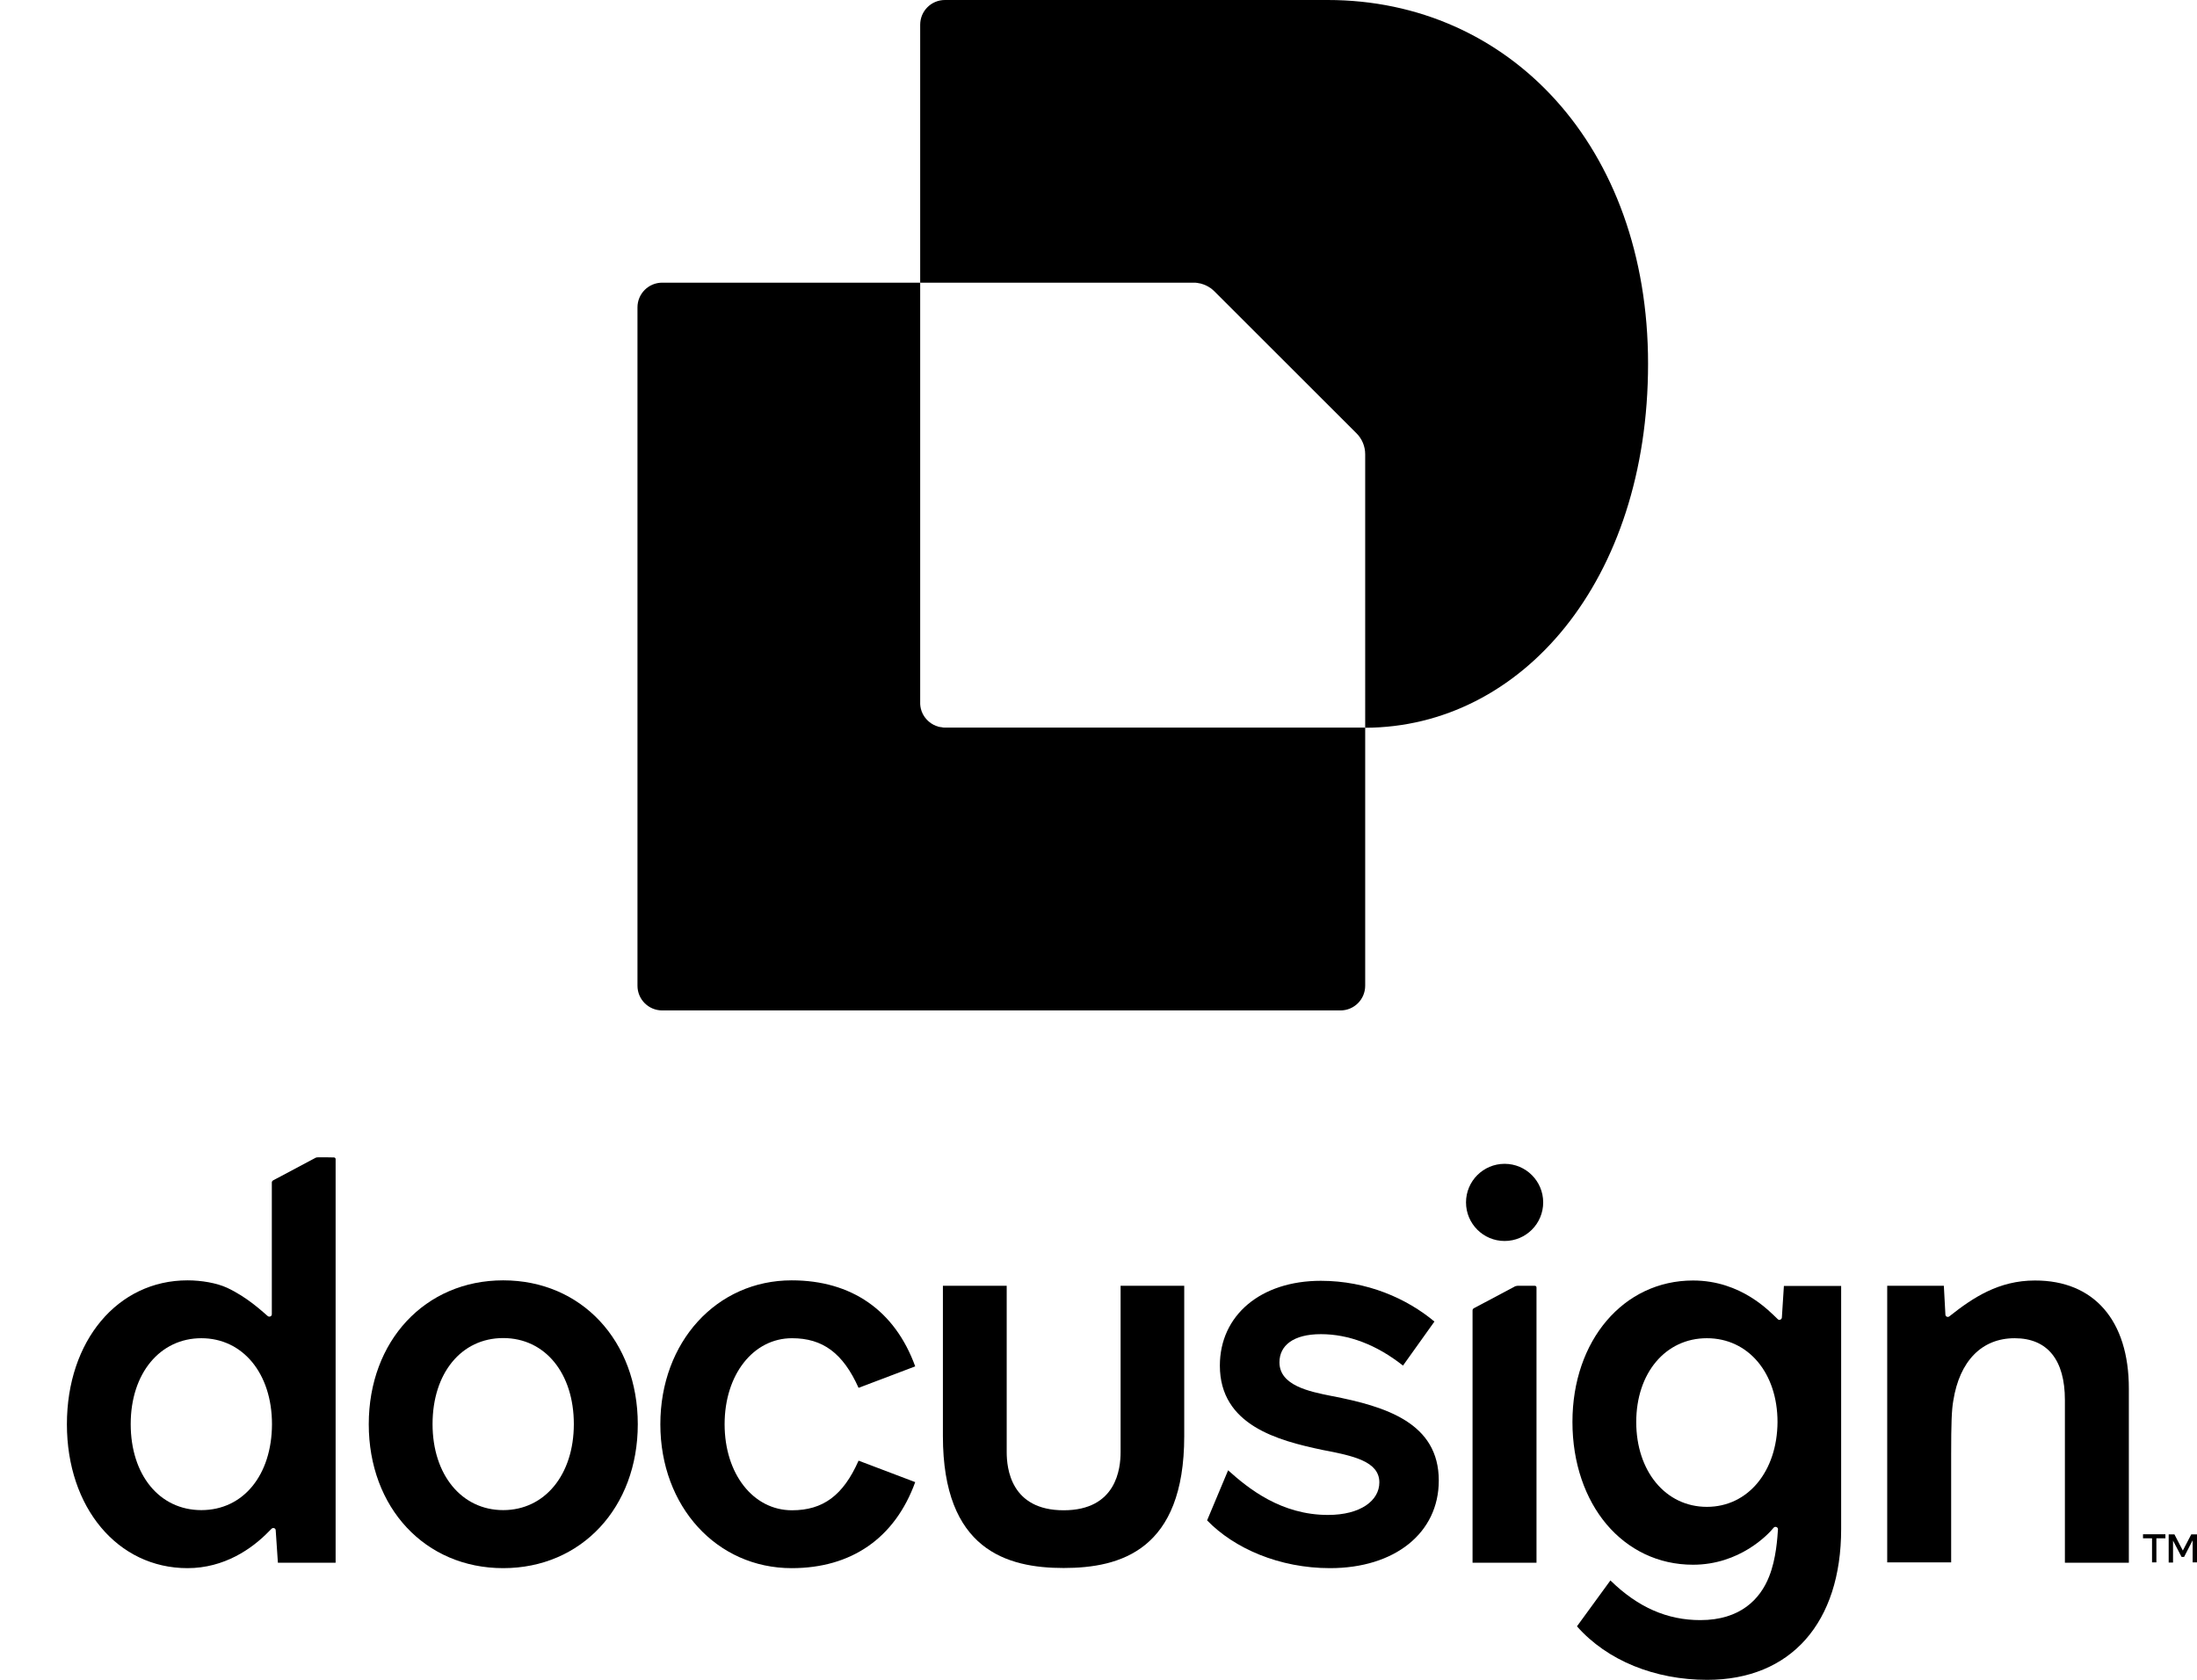 <?xml version="1.0" encoding="utf-8"?>
<!-- Generator: Adobe Illustrator 28.1.0, SVG Export Plug-In . SVG Version: 6.00 Build 0)  -->
<svg version="1.1" id="Layer_1" xmlns="http://www.w3.org/2000/svg" xmlns:xlink="http://www.w3.org/1999/xlink" x="0px" y="0px"
	 viewBox="0 0 1412 1080" style="enable-background:new 0 0 1412 1080;" xml:space="preserve">
<g>
	<g>
		<g>
			<g>
				<g>
					<g>
						<g>
							<path d="M1368.2,892.5v112h-41.1V899.9c0-25.5-11-39.7-32.3-39.7s-35.4,14.9-39.4,40c-1.1,6-1.4,15.2-1.4,34.7v69.4h-41.1
								V826.5h36.4c0.1,1.6,1,17.5,1,18.5c0,1.3,1.6,2,2.6,1.1c15.1-12,31.7-23,54.9-23C1345.8,823,1368.2,848.8,1368.2,892.5z"/>
							<path d="M1146.5,826.6l-1.3,20.3c-0.1,1.3-1.7,2-2.6,1.1c-5-4.7-23.3-24.9-54.5-24.9c-44.7,0-77.5,38.6-77.5,90.9
								c0,26.5,8.2,49.5,21.9,65.8c13.8,16.3,33.1,26,55.6,26c30,0,48.4-19.5,51.8-23.8c1-1.1,2.8-0.4,2.8,1
								c-0.4,5.4-1.1,18.9-5.7,30.4c-5.7,14.5-18.5,28-44.2,28c-21.2,0-40-8.1-57.8-25.5l-21.5,29.5c19.5,22.1,50.2,34.4,83.7,34.4
								c53.8,0,86.1-36.8,86.1-97V826.6H1146.5z M1097,968.6c-26.6,0-45.4-23-45.4-54.5s18.8-53.9,45.4-53.9s45.4,22.3,45.4,53.9
								C1142.2,945.7,1123.5,968.6,1097,968.6z"/>
							<path d="M924.7,951.7c0,33.7-28.3,56.3-69.9,56.3c-32.6,0-61.6-12.7-79-30.7l0,0l0,0l13.5-32.2
								c13.1,11.8,34.1,28.7,64.2,28.7c20.9,0,33-9.2,33-20.9c0-13.5-16.6-17.1-36.6-20.9c-28.3-6-65.9-15.7-65.9-54.2
								c0-32.3,26.2-54.5,64.9-54.5c29.7,0,55.3,11.4,73,26.2l-20.2,28.3c-17.1-13.5-35-20.2-52.8-20.2s-26.6,7.4-26.6,18.1
								c0,14.9,19.2,18.8,33.3,21.6C891.1,904.1,924.7,914.8,924.7,951.7z"/>
							<path d="M323.4,823c-50.2,0-86.4,39-86.4,92.5s36.1,92.5,86.4,92.5c50.3,0,86.5-39,86.5-92.5S373.8,823,323.4,823z
								 M323.4,970.7c-26.6,0-45.4-22.6-45.4-55.3c0-32.6,18.4-55.3,45.4-55.3c26.9,0,45.4,22.6,45.4,55.3
								C368.8,948.1,350,970.7,323.4,970.7z"/>
							<path d="M424.4,915.5c0-52.8,36.1-92.5,84.4-92.5c38.3,0,66.3,19.2,79.4,55.3l-36.4,13.8c-10-22.3-23-31.9-42.8-31.9
								c-24.8,0-43.3,23.3-43.3,55.3c0,31.9,18.4,55.3,43.3,55.3c19.9,0,32.9-9.5,42.8-31.9l36.4,13.8
								c-13.1,36.1-41.1,55.3-79.4,55.3C460.6,1008,424.4,968.3,424.4,915.5L424.4,915.5L424.4,915.5L424.4,915.5z"/>
							<path d="M214.6,744c0-0.1-10-0.1-10-0.1c-0.7,0-1.6,0.1-2.3,0.6l-26.7,14.2c-0.6,0.3-0.9,0.9-0.9,1.4v84.7
								c0,1.4-1.7,2-2.7,1.1c-4-3.4-13.2-12.1-26-18.1c-6.7-3.1-16.5-4.8-25.5-4.8c-45,0-77.5,39-77.5,92.5s32.6,92.5,77.5,92.5
								c23.6,0,41.4-12.4,52.2-23.5l1.8-1.8c1-1,2.7-0.4,2.7,1l1.4,20.8h37.1V745.1C215.7,744.5,215.3,744,214.6,744z M129.4,970.7
								c-26.9,0-45.4-22.6-45.4-55.3c0-32.7,18.9-55.2,45.4-55.2c26.6,0,45.4,22.6,45.4,55.3C174.7,948.1,156.4,970.7,129.4,970.7z"
								/>
							<path d="M973.1,827.2l-25.8,13.7c-0.6,0.3-0.9,0.9-0.9,1.4v162.2h41.1V827.6c0-0.6-0.4-1.1-1.1-1.1h-11.1
								C974.5,826.6,973.8,826.7,973.1,827.2z"/>
							<path d="M967,797.7c13.7,0,24.8-11.1,24.8-24.8s-11.1-24.8-24.8-24.8s-24.8,11.1-24.8,24.8S953.3,797.7,967,797.7z"/>
							<path d="M761.1,826.5v96.6c0,73.3-41,84.8-77.5,84.8S606,996.2,606,923.1v-96.6h41v106.9c0,10.4,2.6,37.4,36.6,37.4
								s36.6-26.9,36.6-37.4V826.5H761.1z"/>
						</g>
					</g>
					<g>
						<path d="M1408.3,986.3l-5.4,10.4l-5.4-10.4h-3.7v18.1h2.8v-14.1l5.5,10.5h1.6l5.5-10.7v14.2h2.8v-18H1408.3z M1377.3,986.2
							v2.6h5.8v15.5h2.8v-15.5h5.8v-2.6H1377.3z"/>
					</g>
				</g>
			</g>
		</g>
	</g>
	<g>
		<g>
			<g>
				<path d="M877.4,467.7v165.9c0,8.8-7.1,15.9-15.9,15.9H425.6c-8.8,0-15.9-7.1-15.9-15.9v-436c0-8.8,7.1-15.9,15.9-15.9h165.8
					v270.2c0,0.2,0,0.5,0,0.7c0.4,8.4,7.4,15.1,15.9,15.1H877.4z"/>
				<path d="M1059.2,233.8c0,139.6-81.3,233.7-181.8,234V292c0-5.1-2-9.9-5.6-13.5l-91.2-91.2c-3.4-3.4-7.8-5.3-12.5-5.6
					c-0.3,0-0.6,0-0.8,0H591.4V15.9c0-8.8,7.1-15.9,15.9-15.9h246C969.8,0,1059.2,93.9,1059.2,233.8z"/>
				<path d="M780.6,187.3c-3.4-3.4-7.8-5.3-12.5-5.6c4.8,0.2,9.2,2.2,12.7,5.6l91.1,91.2L780.6,187.3z"/>
				<path d="M877.4,467.7L877.4,467.7l-270.1,0.1c-8.6,0-15.5-6.7-15.9-15.2c0.4,8.4,7.4,15.1,15.9,15.1H877.4z"/>
			</g>
		</g>
	</g>
</g>
</svg>
